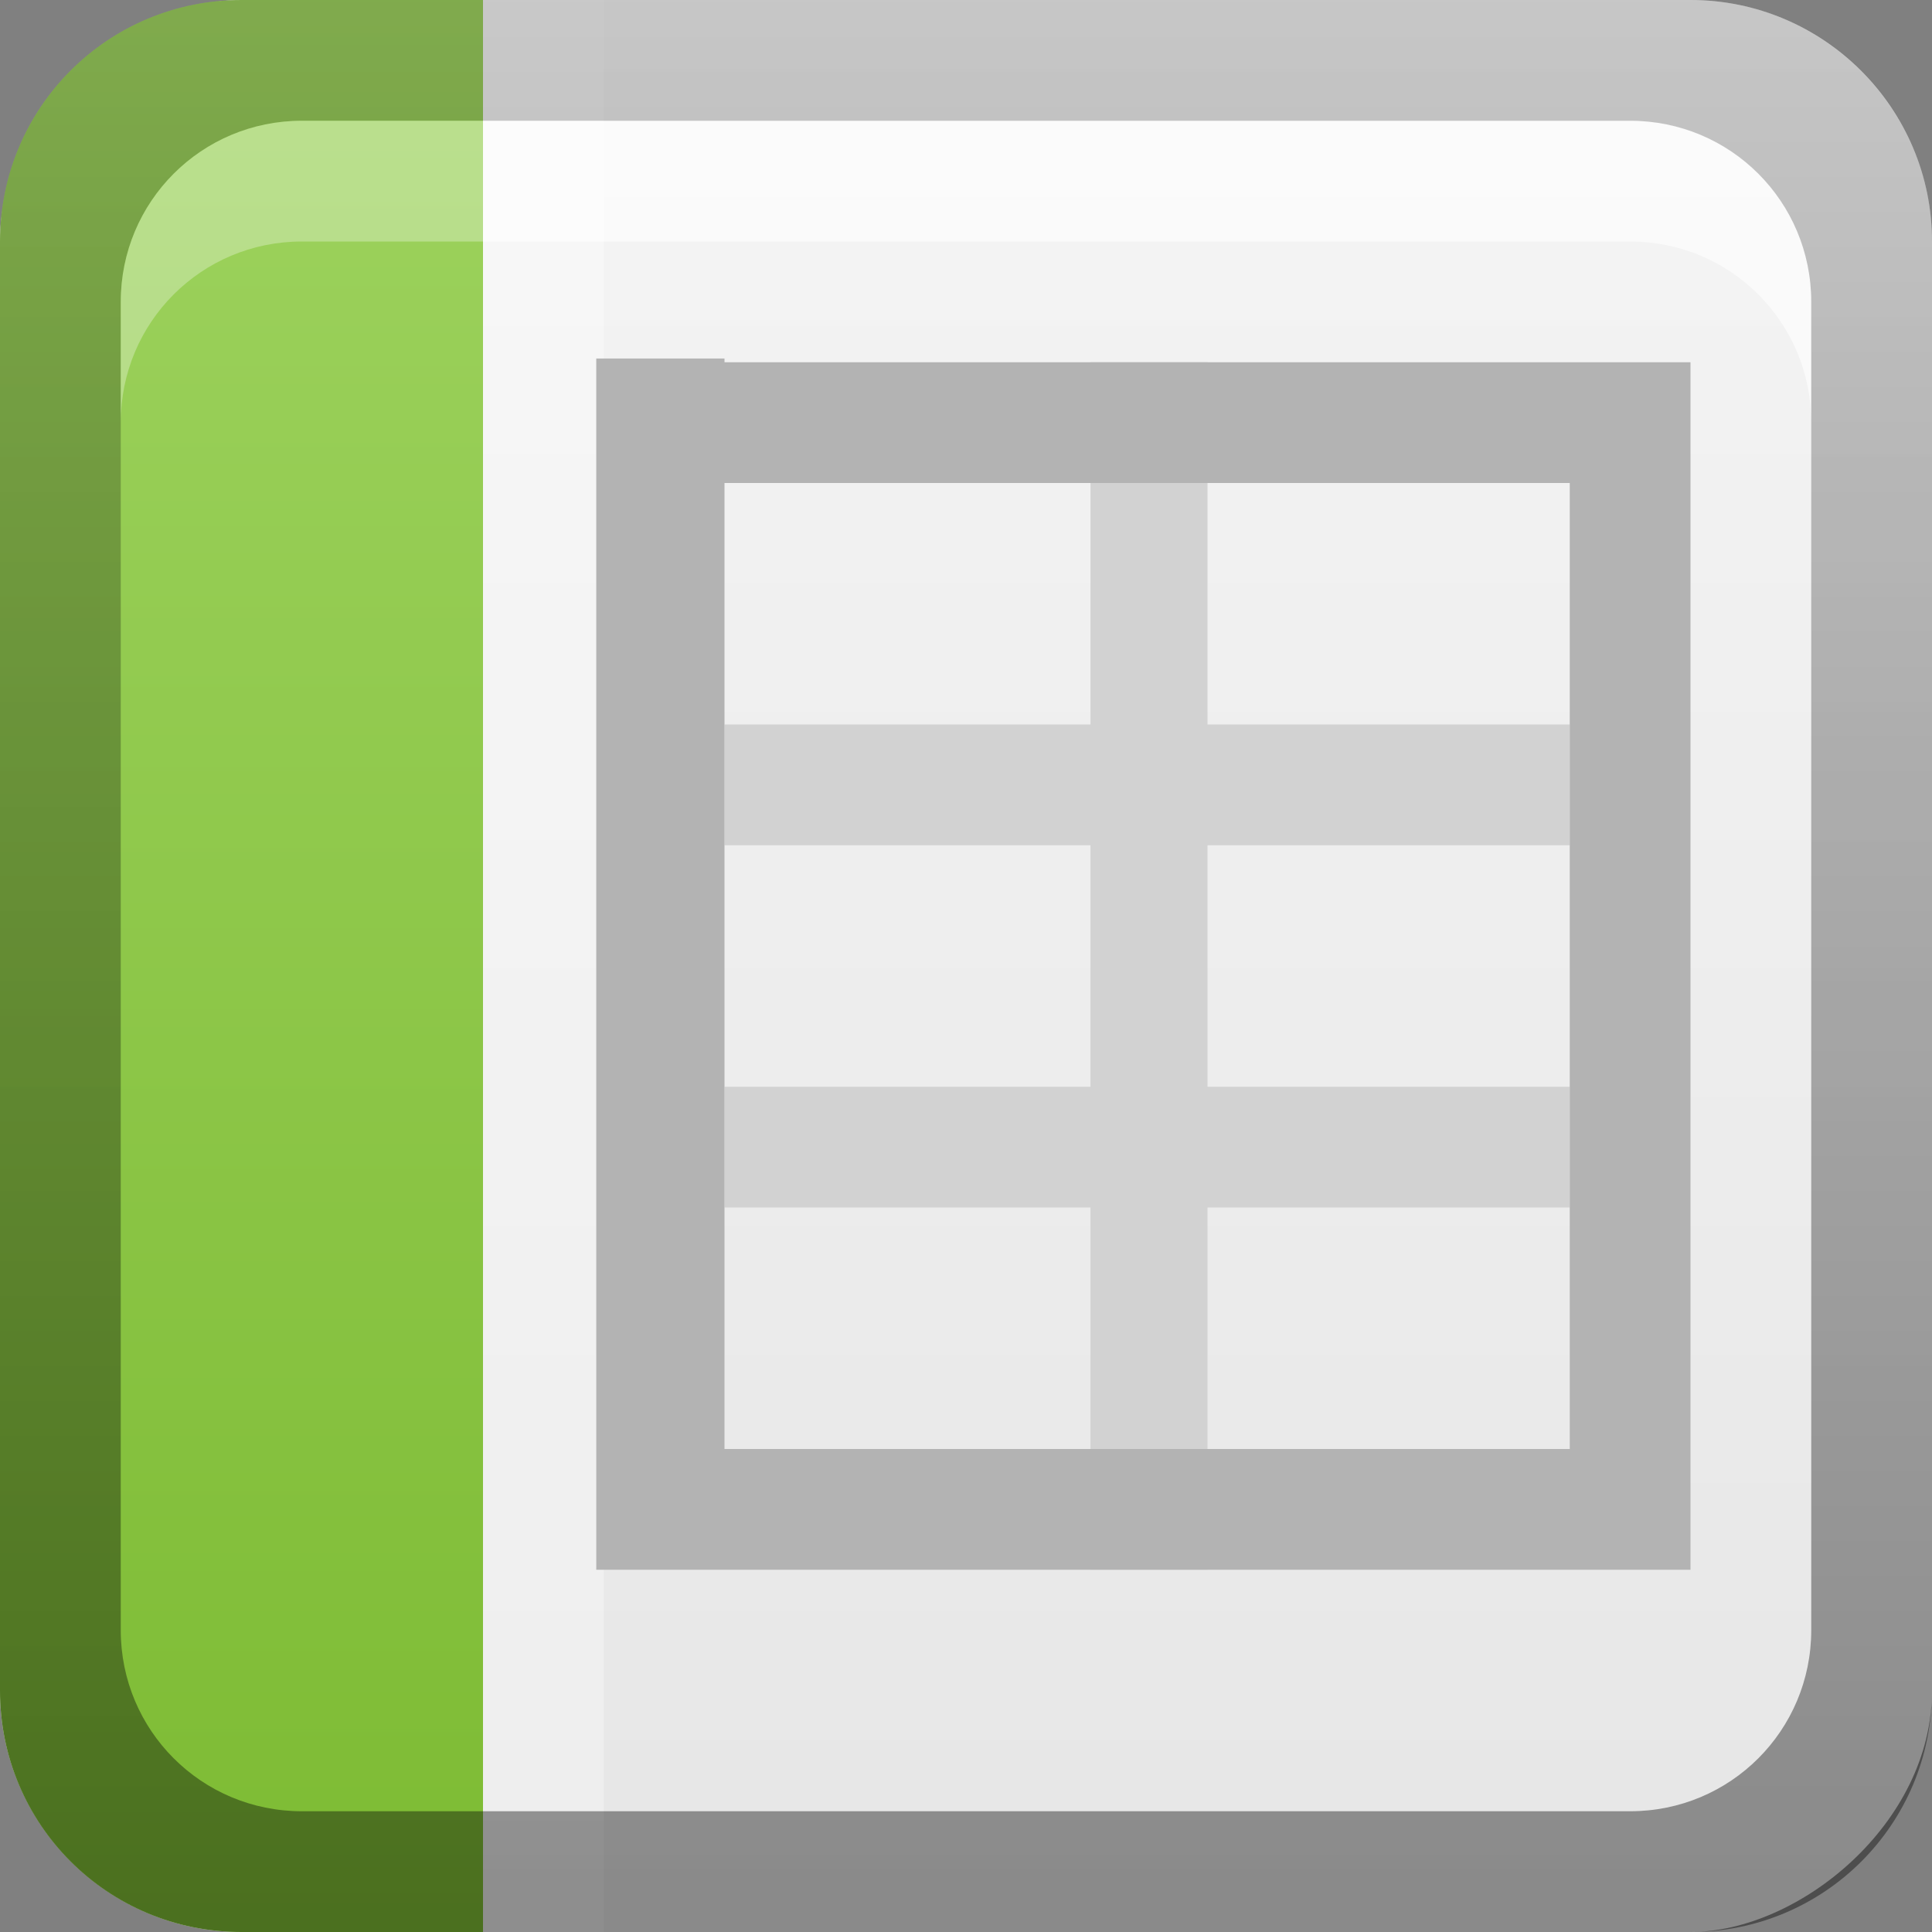 <?xml version="1.0" encoding="UTF-8" standalone="no"?>
<!-- Created with Inkscape (http://www.inkscape.org/) -->

<svg
   xmlns:dc="http://purl.org/dc/elements/1.1/"
   xmlns:cc="http://creativecommons.org/ns#"
   xmlns:rdf="http://www.w3.org/1999/02/22-rdf-syntax-ns#"
   xmlns:svg="http://www.w3.org/2000/svg"
   xmlns="http://www.w3.org/2000/svg"
   xmlns:xlink="http://www.w3.org/1999/xlink"
   xmlns:sodipodi="http://sodipodi.sourceforge.net/DTD/sodipodi-0.dtd"
   xmlns:inkscape="http://www.inkscape.org/namespaces/inkscape"
   width="16"
   height="16"
   id="svg2"
   sodipodi:version="0.32"
   inkscape:version="0.47 r22583"
   version="1.0"
   sodipodi:docname="x-office-spreadsheet.svg"
   inkscape:output_extension="org.inkscape.output.svg.inkscape"
   style="display:inline">
  <rect width="100%" height="100%" fill="#808080" stroke="none"/>
  <defs
     id="defs4">
    <inkscape:perspective
       sodipodi:type="inkscape:persp3d"
       inkscape:vp_x="0 : 8 : 1"
       inkscape:vp_y="0 : 1000 : 0"
       inkscape:vp_z="16 : 8 : 1"
       inkscape:persp3d-origin="8 : 5.3333333 : 1"
       id="perspective26" />
    <linearGradient
       inkscape:collect="always"
       id="linearGradient3327">
      <stop
         style="stop-color:#000000;stop-opacity:1;"
         offset="0"
         id="stop3330" />
      <stop
         style="stop-color:#000000;stop-opacity:0;"
         offset="1"
         id="stop3333" />
    </linearGradient>
    <linearGradient
       id="ButtonColor"
       x1="10.32"
       y1="21"
       x2="10.32"
       y2="0.999"
       gradientUnits="userSpaceOnUse">
      <stop
         style="stop-color:#e6e6e6;stop-opacity:1;"
         offset="0"
         id="stop3189" />
      <stop
         style="stop-color:#f5f5f5;stop-opacity:1;"
         offset="1"
         id="stop3191" />
    </linearGradient>
    <linearGradient
       inkscape:collect="always"
       xlink:href="#linearGradient3327"
       id="linearGradient3192"
       x1="9.057"
       y1="10.203"
       x2="9.057"
       y2="-12.199"
       gradientUnits="userSpaceOnUse"
       gradientTransform="translate(0,5.801)" />
    <linearGradient
       inkscape:collect="always"
       xlink:href="#ButtonColor"
       id="linearGradient3204"
       x1="1"
       y1="9"
       x2="15"
       y2="9"
       gradientUnits="userSpaceOnUse"
       gradientTransform="translate(-16,-1)" />
    <linearGradient
       inkscape:collect="always"
       xlink:href="#ButtonColor"
       id="linearGradient3173"
       gradientUnits="userSpaceOnUse"
       gradientTransform="translate(-16,-1)"
       x1="1"
       y1="9"
       x2="15"
       y2="9" />
    <linearGradient
       inkscape:collect="always"
       xlink:href="#ButtonColor"
       id="linearGradient3177"
       gradientUnits="userSpaceOnUse"
       gradientTransform="translate(-16,-1)"
       x1="1"
       y1="9"
       x2="15"
       y2="9" />
    <linearGradient
       inkscape:collect="always"
       xlink:href="#ButtonColor"
       id="linearGradient3179"
       gradientUnits="userSpaceOnUse"
       gradientTransform="matrix(0,-1,1,0,-1,16)"
       x1="1"
       y1="9"
       x2="15"
       y2="9" />
    <linearGradient
       inkscape:collect="always"
       xlink:href="#linearGradient3327"
       id="linearGradient3612"
       x1="8"
       y1="15"
       x2="8"
       y2="-1"
       gradientUnits="userSpaceOnUse" />
    <inkscape:perspective
       id="perspective3752"
       inkscape:persp3d-origin="0.5 : 0.33333333 : 1"
       inkscape:vp_z="1 : 0.5 : 1"
       inkscape:vp_y="0 : 1000 : 0"
       inkscape:vp_x="0 : 0.5 : 1"
       sodipodi:type="inkscape:persp3d" />
    <linearGradient
       inkscape:collect="always"
       xlink:href="#ButtonColor-5"
       id="linearGradient3204-0"
       x1="1"
       y1="9"
       x2="16.956"
       y2="9"
       gradientUnits="userSpaceOnUse"
       gradientTransform="translate(-17,-2)" />
    <linearGradient
       id="ButtonColor-5"
       x1="10.32"
       y1="21"
       x2="10.32"
       y2="0.999"
       gradientUnits="userSpaceOnUse">
      <stop
         style="stop-color:#e6e6e6;stop-opacity:1;"
         offset="0"
         id="stop3189-0" />
      <stop
         style="stop-color:#f5f5f5;stop-opacity:1;"
         offset="1"
         id="stop3191-2" />
    </linearGradient>
    <linearGradient
       y2="-19.304"
       x2="9.057"
       y1="10.203"
       x1="9.057"
       gradientTransform="translate(-0.5,5.301)"
       gradientUnits="userSpaceOnUse"
       id="linearGradient2897"
       xlink:href="#linearGradient3327-7"
       inkscape:collect="always" />
    <linearGradient
       inkscape:collect="always"
       id="linearGradient3327-7">
      <stop
         style="stop-color:#000000;stop-opacity:1;"
         offset="0"
         id="stop3330-6" />
      <stop
         style="stop-color:#000000;stop-opacity:0;"
         offset="1"
         id="stop3333-8" />
    </linearGradient>
    <linearGradient
       y2="9"
       x2="16.956"
       y1="9"
       x1="1"
       gradientTransform="translate(-17,-2)"
       gradientUnits="userSpaceOnUse"
       id="linearGradient3767"
       xlink:href="#ButtonColor-5"
       inkscape:collect="always" />
    <inkscape:perspective
       id="perspective3908"
       inkscape:persp3d-origin="0.5 : 0.33333333 : 1"
       inkscape:vp_z="1 : 0.5 : 1"
       inkscape:vp_y="0 : 1000 : 0"
       inkscape:vp_x="0 : 0.5 : 1"
       sodipodi:type="inkscape:persp3d" />
    <linearGradient
       inkscape:collect="always"
       xlink:href="#linearGradient3894-4"
       id="linearGradient3787"
       gradientUnits="userSpaceOnUse"
       gradientTransform="matrix(0.187,0,0,0.187,24.413,-1.205)"
       x1="31"
       y1="61"
       x2="36"
       y2="70" />
    <linearGradient
       inkscape:collect="always"
       id="linearGradient3894-4">
      <stop
         style="stop-color:#93ddf7;stop-opacity:1;"
         offset="0"
         id="stop3896-6" />
      <stop
         style="stop-color:#93ddf7;stop-opacity:0;"
         offset="1"
         id="stop3898-5" />
    </linearGradient>
    <linearGradient
       inkscape:collect="always"
       xlink:href="#linearGradient3934-3"
       id="linearGradient3790"
       gradientUnits="userSpaceOnUse"
       gradientTransform="matrix(0.187,0,0,0.187,24.413,-1.765)"
       x1="40"
       y1="69"
       x2="42"
       y2="64" />
    <linearGradient
       inkscape:collect="always"
       id="linearGradient3934-3">
      <stop
         style="stop-color:#003d9e;stop-opacity:1;"
         offset="0"
         id="stop3936-2" />
      <stop
         style="stop-color:#003d9e;stop-opacity:0;"
         offset="1"
         id="stop3938-5" />
    </linearGradient>
    <linearGradient
       inkscape:collect="always"
       xlink:href="#linearGradient3934-3"
       id="linearGradient3793"
       gradientUnits="userSpaceOnUse"
       gradientTransform="matrix(0.187,0,0,0.187,24.413,-1.765)"
       x1="40"
       y1="70"
       x2="41.884"
       y2="62.968" />
    <radialGradient
       inkscape:collect="always"
       xlink:href="#linearGradient3958-5"
       id="radialGradient3823"
       gradientUnits="userSpaceOnUse"
       gradientTransform="matrix(1.16,-0.14,0.072,0.583,-11.414,33.341)"
       cx="39.769"
       cy="69.844"
       fx="39.769"
       fy="69.844"
       r="11" />
    <linearGradient
       inkscape:collect="always"
       id="linearGradient3958-5">
      <stop
         style="stop-color:#01a3f1;stop-opacity:1;"
         offset="0"
         id="stop3960-3" />
      <stop
         style="stop-color:#01a3f1;stop-opacity:0;"
         offset="1"
         id="stop3962-6" />
    </linearGradient>
    <linearGradient
       inkscape:collect="always"
       xlink:href="#linearGradient3894-4"
       id="linearGradient3797"
       gradientUnits="userSpaceOnUse"
       gradientTransform="matrix(0.186,0,0,0.192,18.431,-0.575)"
       x1="31"
       y1="61"
       x2="36"
       y2="70" />
    <linearGradient
       inkscape:collect="always"
       xlink:href="#linearGradient3934-3"
       id="linearGradient3800"
       gradientUnits="userSpaceOnUse"
       x1="40"
       y1="69"
       x2="42"
       y2="64"
       gradientTransform="matrix(0.186,0,0,0.192,18.431,-1.151)" />
    <linearGradient
       inkscape:collect="always"
       xlink:href="#linearGradient3934-3"
       id="linearGradient3803"
       gradientUnits="userSpaceOnUse"
       x1="40"
       y1="70"
       x2="41.884"
       y2="62.968"
       gradientTransform="matrix(0.186,0,0,0.192,18.431,-1.151)" />
    <radialGradient
       inkscape:collect="always"
       xlink:href="#linearGradient3958-5"
       id="radialGradient3825"
       gradientUnits="userSpaceOnUse"
       gradientTransform="matrix(1.16,-0.14,0.072,0.583,-11.414,33.341)"
       cx="39.769"
       cy="69.844"
       fx="39.769"
       fy="69.844"
       r="11" />
    <radialGradient
       inkscape:collect="always"
       xlink:href="#linearGradient3816-9"
       id="radialGradient3810"
       gradientUnits="userSpaceOnUse"
       gradientTransform="matrix(0.647,-0.102,0.036,0.228,4.043,2.003)"
       cx="40.285"
       cy="39.106"
       fx="40.285"
       fy="39.106"
       r="19" />
    <linearGradient
       id="linearGradient3816-9">
      <stop
         style="stop-color:#51acff;stop-opacity:1;"
         offset="0"
         id="stop3818-3" />
      <stop
         id="stop3824-4"
         offset="0.5"
         style="stop-color:#6abaee;stop-opacity:0.675;" />
      <stop
         style="stop-color:#318fe4;stop-opacity:0;"
         offset="1"
         id="stop3820-0" />
    </linearGradient>
    <linearGradient
       inkscape:collect="always"
       xlink:href="#linearGradient3828-5"
       id="linearGradient3827"
       gradientUnits="userSpaceOnUse"
       gradientTransform="matrix(0.192,0,0,0.192,18.29,1.425)"
       x1="52"
       y1="10"
       x2="51.631"
       y2="8.084" />
    <linearGradient
       inkscape:collect="always"
       id="linearGradient3828-5">
      <stop
         style="stop-color:#a2d7fb;stop-opacity:1;"
         offset="0"
         id="stop3830-1" />
      <stop
         style="stop-color:#a2d7fb;stop-opacity:0;"
         offset="1"
         id="stop3832-9" />
    </linearGradient>
    <radialGradient
       inkscape:collect="always"
       xlink:href="#linearGradient3816-9"
       id="radialGradient3819"
       gradientUnits="userSpaceOnUse"
       gradientTransform="matrix(0.645,-0.113,0.058,0.329,-2.765,-0.637)"
       cx="41.753"
       cy="36.957"
       fx="41.753"
       fy="36.957"
       r="19" />
    <linearGradient
       id="linearGradient3969">
      <stop
         style="stop-color:#51acff;stop-opacity:1;"
         offset="0"
         id="stop3971" />
      <stop
         id="stop3973"
         offset="0.5"
         style="stop-color:#6abaee;stop-opacity:0.675;" />
      <stop
         style="stop-color:#318fe4;stop-opacity:0;"
         offset="1"
         id="stop3975" />
    </linearGradient>
    <inkscape:perspective
       id="perspective2928"
       inkscape:persp3d-origin="0.5 : 0.33333333 : 1"
       inkscape:vp_z="1 : 0.5 : 1"
       inkscape:vp_y="0 : 1000 : 0"
       inkscape:vp_x="0 : 0.5 : 1"
       sodipodi:type="inkscape:persp3d" />
    <linearGradient
       inkscape:collect="always"
       xlink:href="#linearGradient3074"
       id="linearGradient3735"
       x1="4"
       y1="22"
       x2="4"
       y2="2"
       gradientUnits="userSpaceOnUse" />
    <linearGradient
       id="linearGradient3074">
      <stop
         style="stop-color:#127bdc;stop-opacity:1"
         offset="0"
         id="stop3076" />
      <stop
         style="stop-color:#65bdf0;stop-opacity:1"
         offset="1"
         id="stop3078" />
    </linearGradient>
    <linearGradient
       gradientTransform="translate(-9,-3)"
       y2="2"
       x2="4"
       y1="22"
       x1="4"
       gradientUnits="userSpaceOnUse"
       id="linearGradient2937"
       xlink:href="#linearGradient3074"
       inkscape:collect="always" />
    <linearGradient
       inkscape:collect="always"
       xlink:href="#ButtonColor-5"
       id="linearGradient2935"
       gradientUnits="userSpaceOnUse"
       gradientTransform="matrix(0,-1,1,0,-2,17)"
       x1="1"
       y1="9"
       x2="16.956"
       y2="9" />
    <inkscape:perspective
       id="perspective3793"
       inkscape:persp3d-origin="0.5 : 0.33333333 : 1"
       inkscape:vp_z="1 : 0.5 : 1"
       inkscape:vp_y="0 : 1000 : 0"
       inkscape:vp_x="0 : 0.5 : 1"
       sodipodi:type="inkscape:persp3d" />
    <linearGradient
       inkscape:collect="always"
       xlink:href="#linearGradient3742"
       id="linearGradient3675"
       x1="5"
       y1="22"
       x2="5"
       y2="2"
       gradientUnits="userSpaceOnUse" />
    <linearGradient
       id="linearGradient3742">
      <stop
         id="stop3744"
         offset="0"
         style="stop-color:#6491d4;stop-opacity:1;" />
      <stop
         id="stop3746"
         offset="1"
         style="stop-color:#87aade;stop-opacity:1;" />
    </linearGradient>
    <inkscape:perspective
       id="perspective3725"
       inkscape:persp3d-origin="0.5 : 0.33333333 : 1"
       inkscape:vp_z="1 : 0.5 : 1"
       inkscape:vp_y="0 : 1000 : 0"
       inkscape:vp_x="0 : 0.5 : 1"
       sodipodi:type="inkscape:persp3d" />
    <linearGradient
       inkscape:collect="always"
       xlink:href="#linearGradient6011"
       id="linearGradient3675-9"
       x1="5"
       y1="22"
       x2="5"
       y2="2"
       gradientUnits="userSpaceOnUse" />
    <linearGradient
       id="linearGradient6011">
      <stop
         style="stop-color:#7dbb33;stop-opacity:1"
         offset="0"
         id="stop6013" />
      <stop
         style="stop-color:#9ed35f;stop-opacity:1"
         offset="1"
         id="stop6015" />
    </linearGradient>
    <linearGradient
       inkscape:collect="always"
       xlink:href="#linearGradient6011"
       id="linearGradient3698"
       gradientUnits="userSpaceOnUse"
       gradientTransform="matrix(0,-1,1,0,-2,17)"
       x1="1"
       y1="9"
       x2="16.956"
       y2="9" />
  </defs>
  <sodipodi:namedview
     id="base"
     pagecolor="#ffffff"
     bordercolor="#e7e7e7"
     borderopacity="1"
     inkscape:pageopacity="0.0"
     inkscape:pageshadow="2"
     inkscape:zoom="20.17468"
     inkscape:cx="-2.2964196"
     inkscape:cy="14.493015"
     inkscape:document-units="px"
     inkscape:current-layer="layer1"
     showgrid="true"
     inkscape:showpageshadow="false"
     showguides="false"
     inkscape:guide-bbox="true"
     inkscape:window-width="1920"
     inkscape:window-height="1023"
     inkscape:window-x="0"
     inkscape:window-y="24"
     inkscape:window-maximized="1"
     inkscape:snap-global="true">
    <sodipodi:guide
       orientation="1,0"
       position="0,112"
       id="guide2383" />
    <sodipodi:guide
       orientation="0,1"
       position="26.278,128"
       id="guide2385" />
    <sodipodi:guide
       orientation="1,0"
       position="128,54.082"
       id="guide2387" />
    <sodipodi:guide
       orientation="0,1"
       position="78.156,0"
       id="guide2389" />
    <sodipodi:guide
       orientation="0,1"
       position="60.864,64.085"
       id="guide2391" />
    <inkscape:grid
       type="xygrid"
       id="grid3672"
       visible="true"
       enabled="true" />
  </sodipodi:namedview>
  <g
     inkscape:label="Button"
     inkscape:groupmode="layer"
     id="layer1">
    <rect
       ry="2"
       rx="2"
       y="0"
       x="-16"
       height="16"
       width="16"
       id="rect3196"
       style="fill:url(#linearGradient3767);fill-opacity:1;fill-rule:nonzero;stroke:none;display:inline"
       transform="matrix(0,-1,1,0,0,0)" />
    <rect
       style="opacity:0.3;color:#000000;fill:#ffffff;fill-opacity:1;fill-rule:nonzero;stroke:none;stroke-width:0.5;marker:none;visibility:visible;display:inline;overflow:visible;enable-background:accumulate"
       id="rect3712"
       width="1"
       height="16"
       x="4"
       y="0" />
    <path
       style="opacity:0.6;fill:#ffffff;fill-opacity:1;stroke:none;display:inline"
       d="M 2.5,1 C 1.669,1 1,1.669 1,2.5 l 0,1 C 1,2.669 1.669,2 2.5,2 l 11,0 C 14.331,2 15,2.669 15,3.5 l 0,-1 C 15,1.669 14.331,1 13.5,1 l -11,0 z"
       id="rect3770" />
    <path
       style="fill:url(#linearGradient3698);fill-opacity:1;fill-rule:nonzero;stroke:none;display:inline"
       d="M 2,0 C 0.892,0 0,0.892 0,2 l 0,12 c 0,1.108 0.892,2 2,2 L 4,16 4,0 2,0 z"
       id="rect2931"
       sodipodi:nodetypes="ccccccc" />
    <path
       style="opacity:0.4;fill:url(#linearGradient2897);fill-opacity:1;fill-rule:nonzero;stroke:none;display:inline"
       d="M 2,0 C 0.892,0 0,0.892 0,2 l 0,12 c 0,1.108 0.892,2 2,2 l 12,0 c 1.108,0 2,-0.892 2,-2 L 16,2 C 16,0.892 15.108,0 14,0 L 2,0 z m 0.5,1 11,0 C 14.331,1 15,1.669 15,2.5 l 0,11 c 0,0.831 -0.669,1.5 -1.5,1.5 l -11,0 C 1.669,15 1,14.331 1,13.5 L 1,2.5 C 1,1.669 1.669,1 2.5,1 z"
       id="rect2410" />
    <path
       style="opacity:0.3;fill:#ffffff;fill-opacity:1;stroke:none;display:inline"
       d="M 2.5,1 C 1.669,1 1,1.669 1,2.5 l 0,1 C 1,2.669 1.669,2 2.5,2 L 4,2 4,1 2.5,1 z"
       id="path3712"
       sodipodi:nodetypes="ccccccc" />
    <path
       style="opacity:1;color:#000000;fill:#d2d2d2;fill-opacity:1;fill-rule:nonzero;stroke:none;stroke-width:0.5;marker:none;visibility:visible;display:inline;overflow:visible;enable-background:accumulate"
       d="M 9.031 3 L 9.031 6 L 6 6 L 6 7 L 9.031 7 L 9.031 9 L 6 9 L 6 10 L 9.031 10 L 9.031 13 L 10 13 L 10 10 L 13 10 L 13 9 L 10 9 L 10 7 L 13 7 L 13 6 L 10 6 L 10 3 L 9.031 3 z "
       id="rect3702" />
    <path
       style="color:#000000;fill:#b3b3b3;fill-opacity:1;fill-rule:nonzero;stroke:none;stroke-width:0.5;marker:none;visibility:visible;display:inline;overflow:visible;enable-background:accumulate"
       d="M 4.938,2.969 4.938,13 6,13 l 8,0 0,-1 0,-8 0,-1 -1,0 -7,0 0,-0.031 -1.062,0 z M 6,4 l 7,0 0,8 -7,0 0,-8 z"
       id="rect3700"
       sodipodi:nodetypes="cccccccccccccccc" />
  </g>
  <g
     inkscape:groupmode="layer"
     id="layer2"
     inkscape:label="Symbol" />
</svg>
